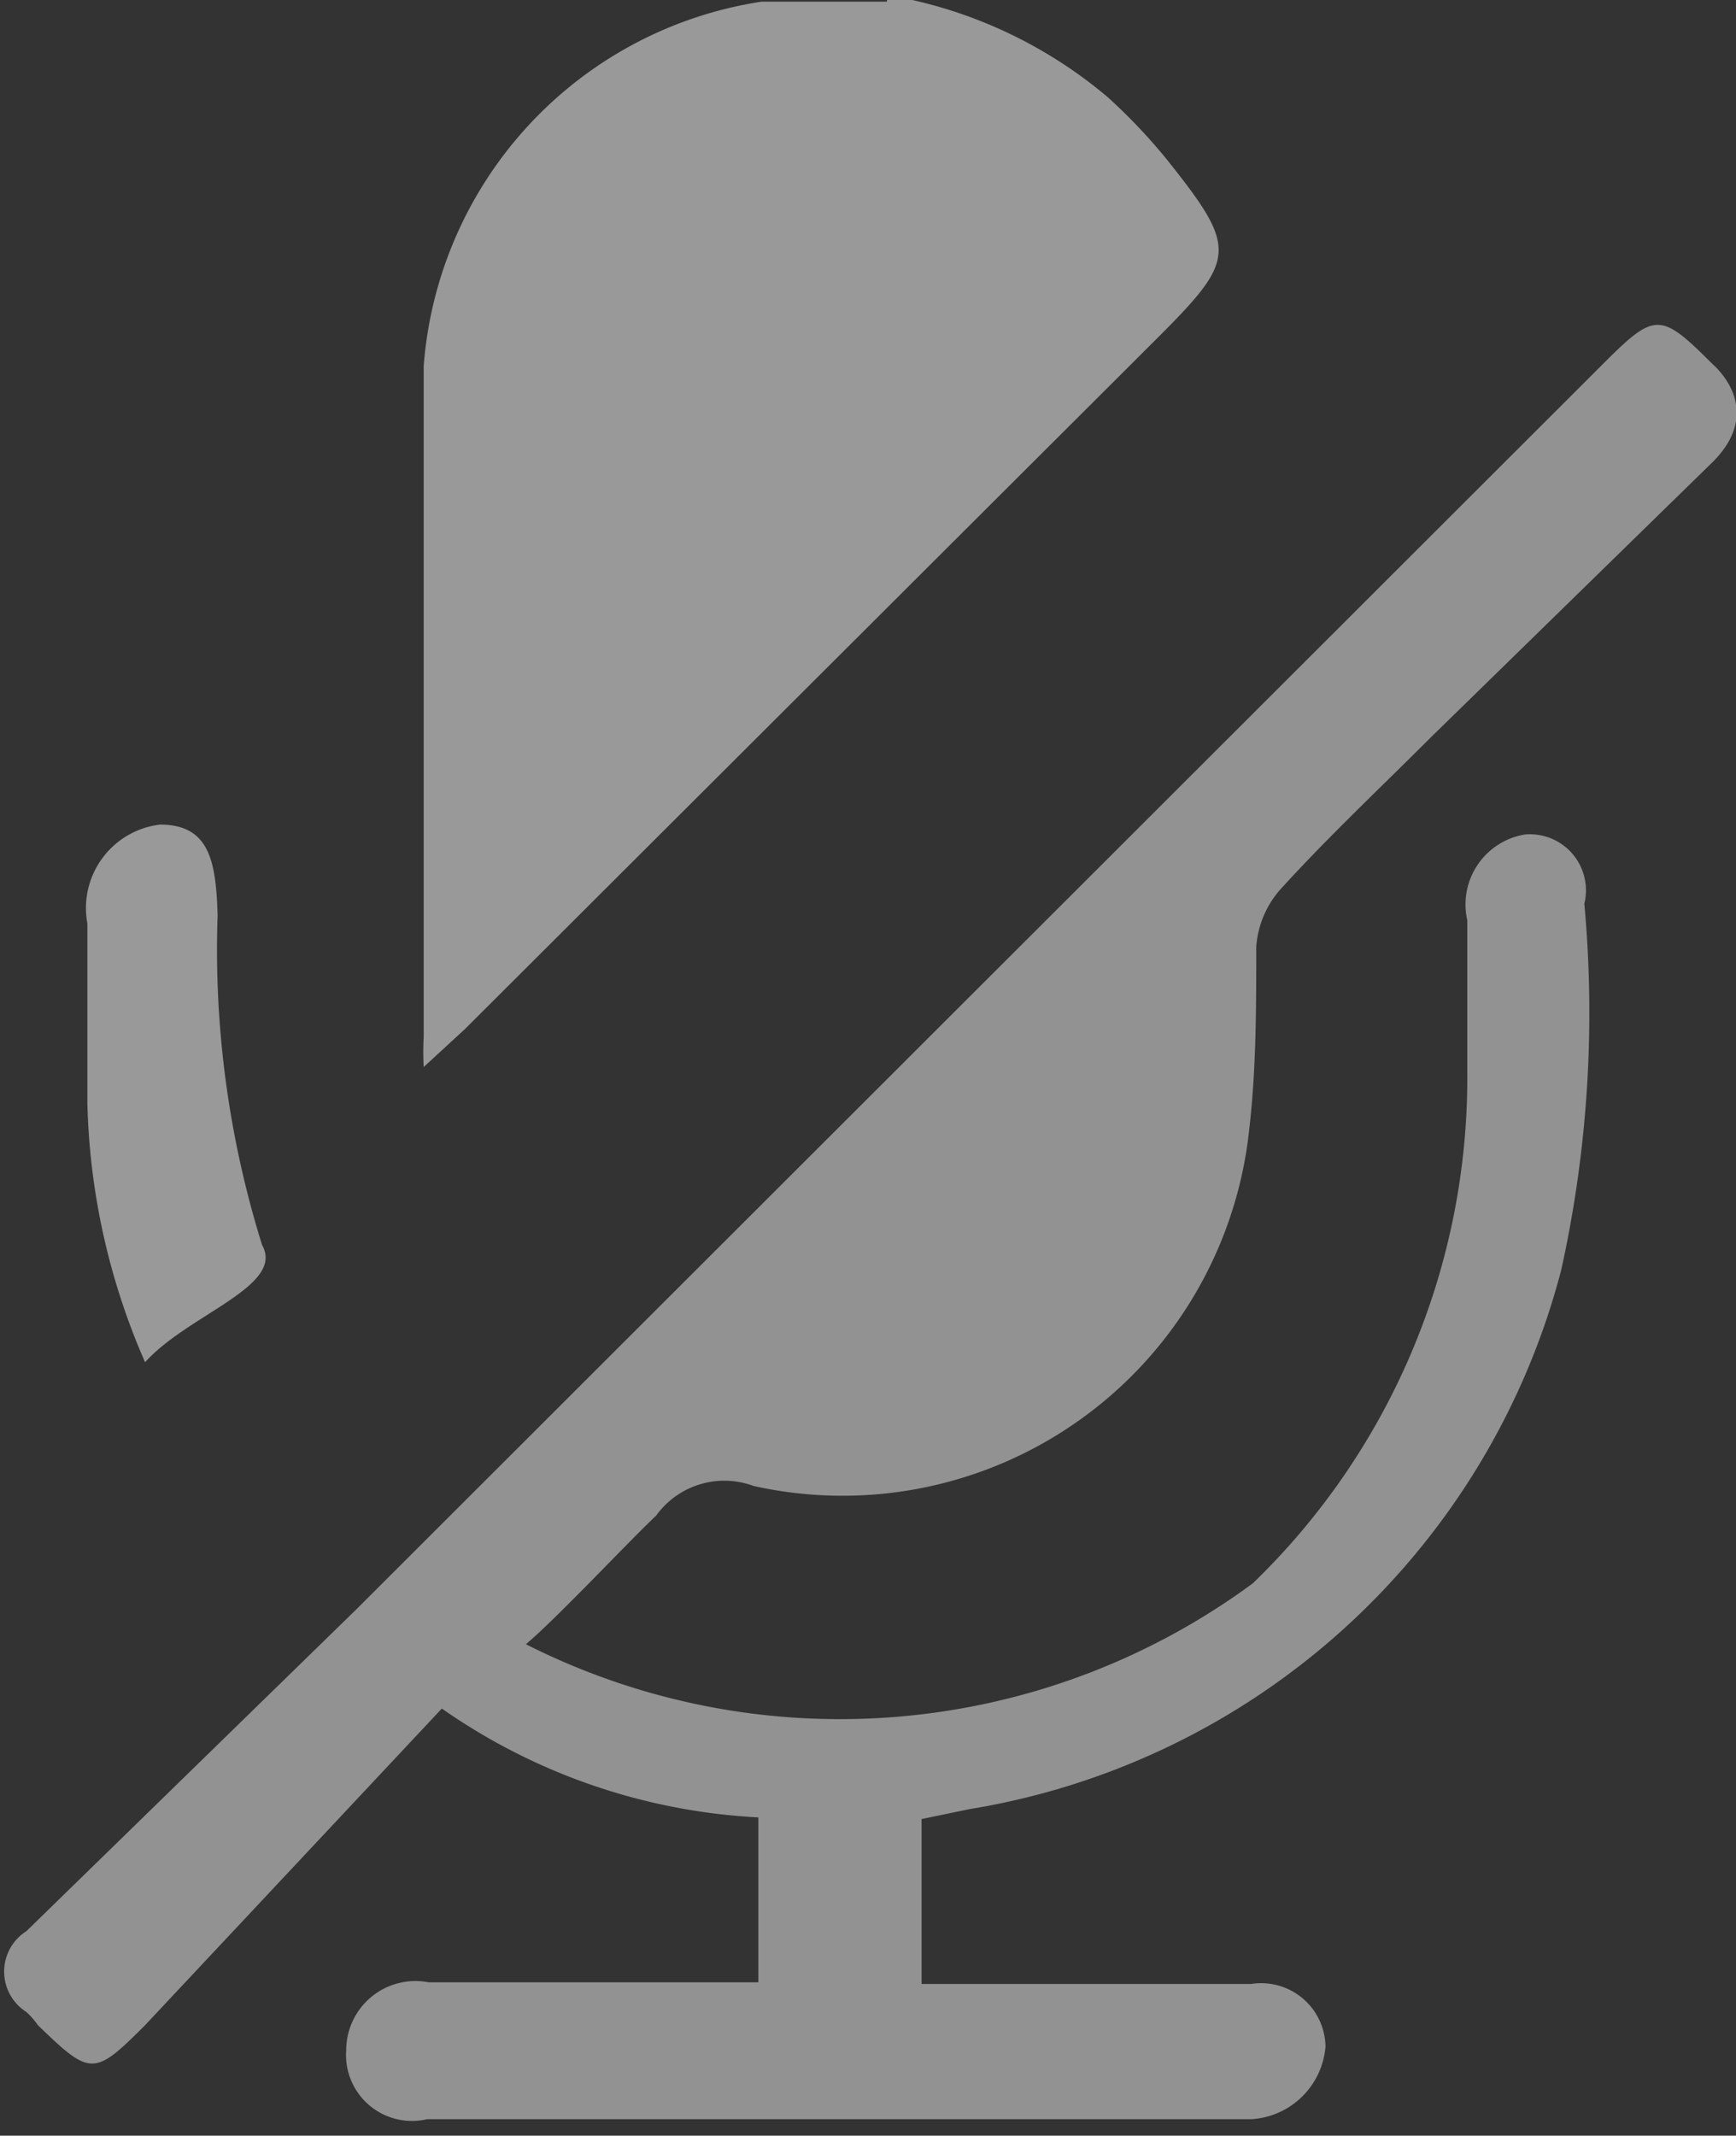 <svg id="Layer_1" data-name="Layer 1" xmlns="http://www.w3.org/2000/svg" viewBox="0 0 10.53 12.95"><rect x="0" y="0" width="10.53" height="12.95" fill="#333333" stroke="none"/><defs><style>.cls-1{opacity:0.5;}.cls-2,.cls-3{fill:#fff;}.cls-3{opacity:0.93;}</style></defs><title>Mute</title><g class="cls-1"><g id="UDKFDs"><path class="cls-2" d="M50.5,43a2.78,2.78,0,0,1,1.34.62,3.43,3.43,0,0,1,.36.38c0.43,0.54.42,0.6-.06,1.08l-4.2,4.19-0.25.23a1.65,1.65,0,0,1,0-.18c0-1.36,0-2.71,0-4.07a2.42,2.42,0,0,1,2.05-2.21l0.13,0H50.5Z" transform="translate(-45.12 -43.03)"/><path class="cls-3" d="M48.31,53a4.22,4.22,0,0,0,4.41-.37,4.26,4.26,0,0,0,1.3-3.1c0-.31,0-0.61,0-0.92a0.43,0.43,0,0,1,.35-0.52,0.34,0.34,0,0,1,.36.42,7.22,7.22,0,0,1-.14,2.22A4.45,4.45,0,0,1,51,54l-0.29.06v1c0.67,0,1.32,0,2,0a0.39,0.39,0,0,1,.45.38,0.48,0.48,0,0,1-.45.44c-1.66,0-3.33,0-5,0a0.4,0.4,0,0,1-.49-0.42,0.42,0.42,0,0,1,.5-0.41h2v-1a3.68,3.68,0,0,1-1.92-.66L46,55.31c-0.31.31-.33,0.31-0.65,0a0.48,0.48,0,0,0-.07-0.08,0.29,0.29,0,0,1,0-.49l2-1.95,7.56-7.55c0.32-.32.35-0.32,0.67,0,0.13,0.12-.11-0.1,0,0s0.26,0.33,0,.59L53.8,47.5c-0.31.31-.63,0.61-0.92,0.93a0.59,0.59,0,0,0-.14.34c0,0.39,0,.78-0.05,1.17a2.48,2.48,0,0,1-3,2.1,0.51,0.51,0,0,0-.59.18C48.93,52.38,48.5,52.84,48.31,53Z" transform="translate(-45.12 -43.03)"/><path class="cls-2" d="M46,51.29a4.15,4.15,0,0,1-.35-1.57c0-.36,0-0.72,0-1.09a0.51,0.51,0,0,1,.44-0.6c0.3,0,.34.22,0.35,0.55a6,6,0,0,0,.27,2C46.85,50.83,46.26,51,46,51.29Z" transform="translate(-45.12 -43.03)"/></g></g></svg>